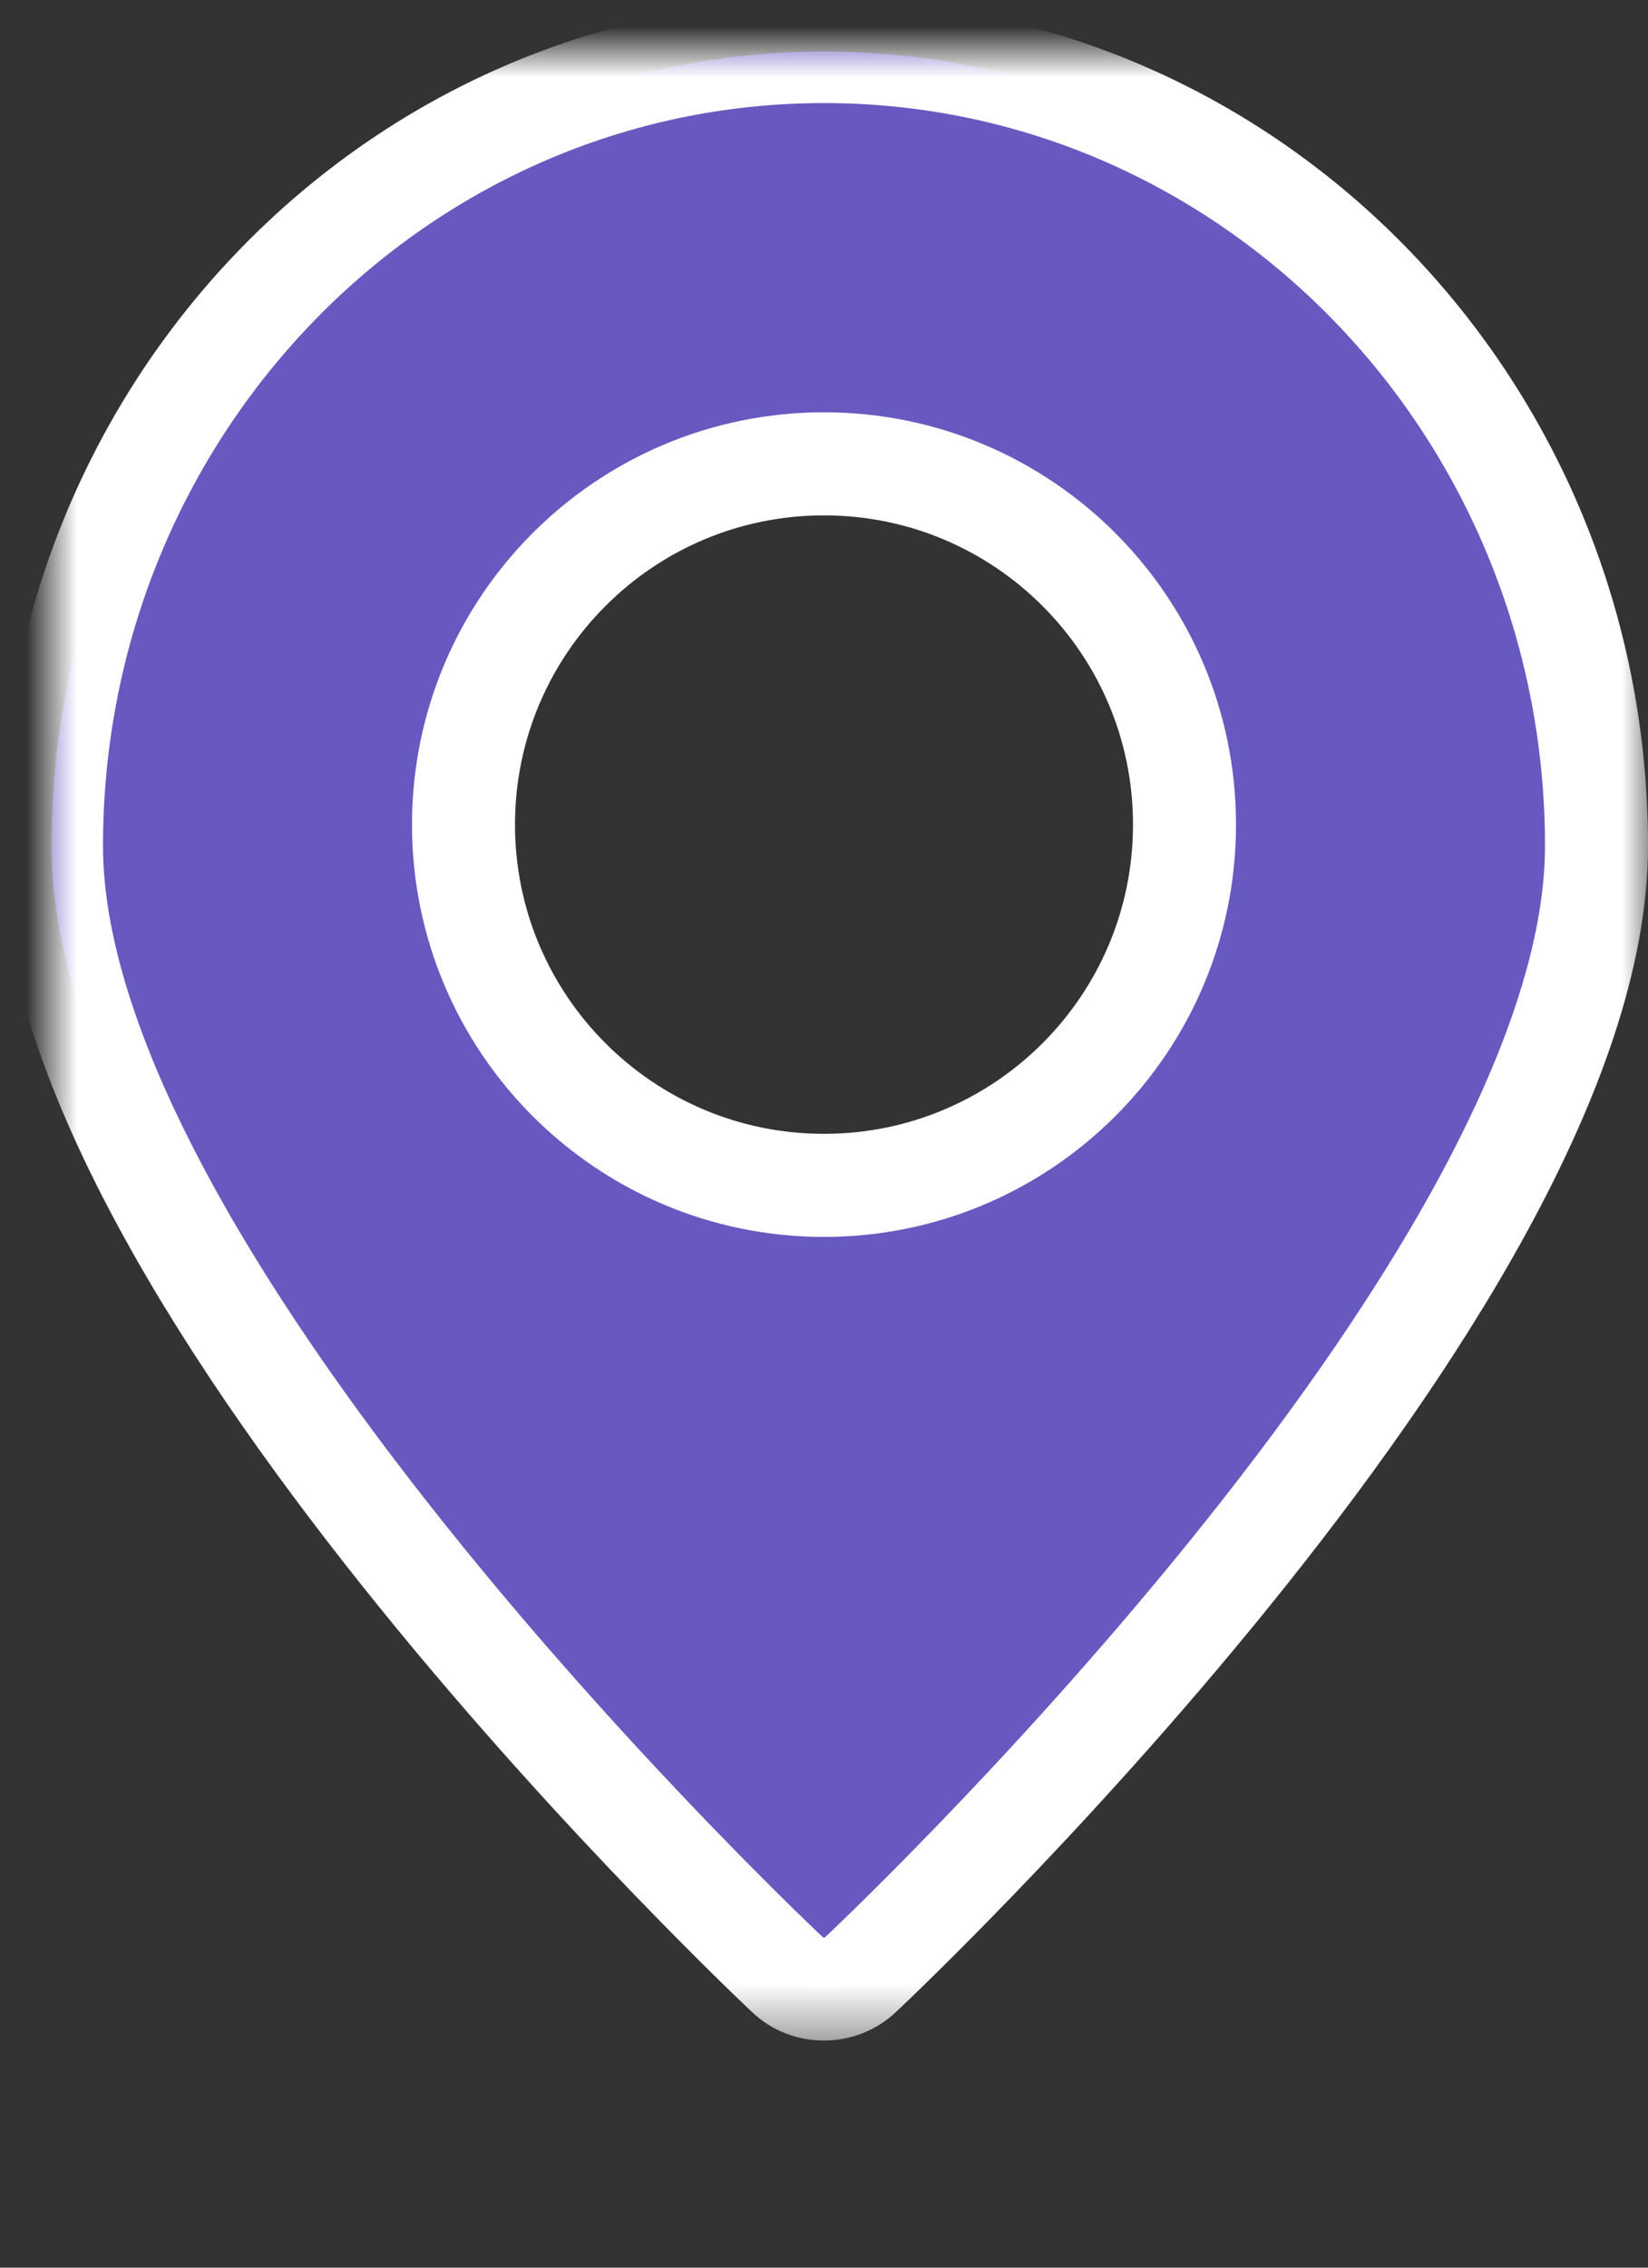 <?xml version="1.0" encoding="UTF-8" standalone="no"?>
<svg width="32px" height="44px" viewBox="0 0 32 44" version="1.1" xmlns="http://www.w3.org/2000/svg" xmlns:xlink="http://www.w3.org/1999/xlink">
    <rect x="0" y="0" width="32" height="44" fill="#333333" stroke="none"/>
    <!-- Generator: Sketch 41.2 (35397) - http://www.bohemiancoding.com/sketch -->
    <title>Icon</title>
    <desc>Created with Sketch.</desc>
    <defs>
        <ellipse id="path-1" cx="15" cy="38" rx="15" ry="4"></ellipse>
        <mask id="mask-2" maskContentUnits="userSpaceOnUse" maskUnits="objectBoundingBox" x="-1" y="-1" width="32" height="10">
            <rect x="-1" y="33" width="32" height="10" fill="white"></rect>
            <use xlink:href="#path-1" fill="black"></use>
        </mask>
        <path d="M14.287,37.311 C14.681,37.692 15.327,37.687 15.723,37.301 C15.723,37.301 30,23.929 30,15.415 C30,6.902 23.284,0 15,0 C6.716,0 0,6.902 0,15.415 C0,23.929 14.287,37.311 14.287,37.311 Z M15,22 C18.866,22 22,18.866 22,15 C22,11.134 18.866,8 15,8 C11.134,8 8,11.134 8,15 C8,18.866 11.134,22 15,22 Z" id="path-3"></path>
        <mask id="mask-4" maskContentUnits="userSpaceOnUse" maskUnits="objectBoundingBox" x="-1" y="-1" width="32" height="39.594">
            <rect x="-1" y="-1" width="32" height="39.594" fill="white"></rect>
            <use xlink:href="#path-3" fill="black"></use>
        </mask>
    </defs>
    <g id="Page-1" stroke="none" stroke-width="1" fill="none" fill-rule="evenodd">
        <g id="Artboard" transform="translate(-6, 0)">
            <g id="Icon" transform="translate(7, 1)">
                <use id="Combined-Shape" stroke="#FFFFFF" mask="url(#mask-2)" stroke-width="2" xlink:href="#path-1"></use>
                <g id="Combined-Shape">
                    <use fill="#6759C0" fill-rule="evenodd" xlink:href="#path-3"></use>
                    <use stroke="#FFFFFF" mask="url(#mask-4)" stroke-width="2" xlink:href="#path-3"></use>
                </g>
            </g>
        </g>
    </g>
</svg>
